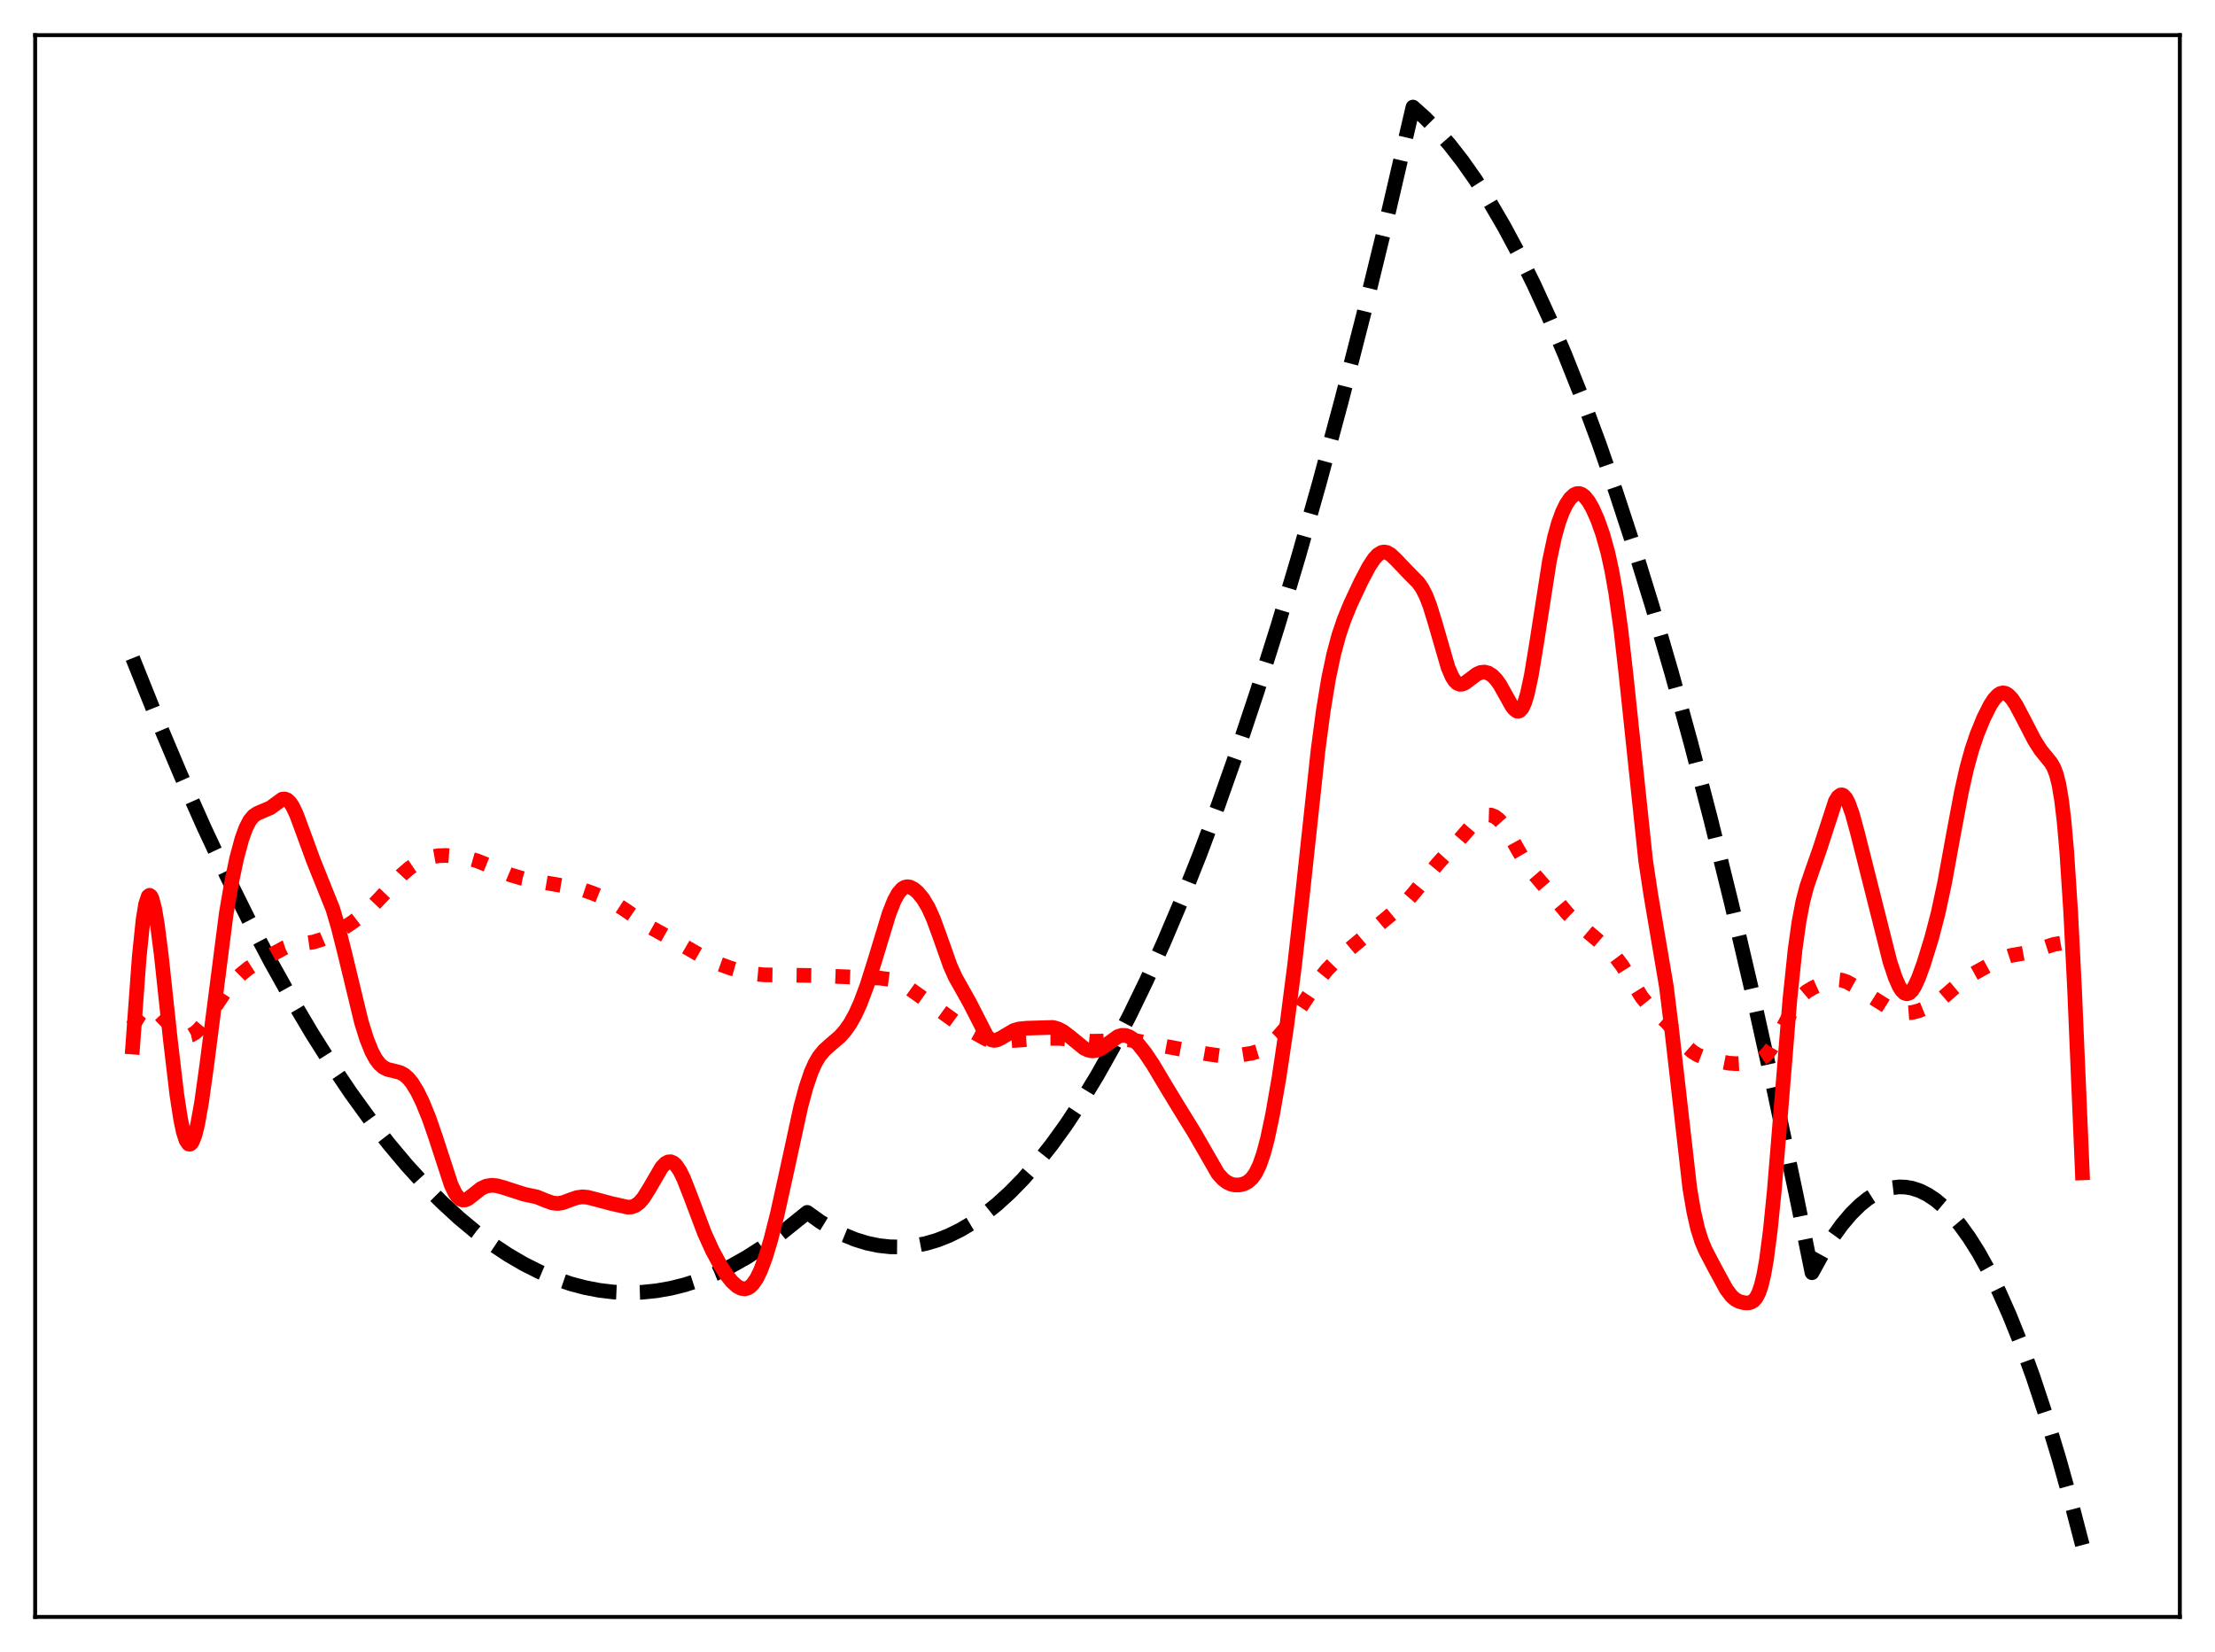 <?xml version="1.0" encoding="utf-8" standalone="no"?>
<!DOCTYPE svg PUBLIC "-//W3C//DTD SVG 1.1//EN"
  "http://www.w3.org/Graphics/SVG/1.1/DTD/svg11.dtd">
<svg xmlns:xlink="http://www.w3.org/1999/xlink" width="453.6pt" height="338.4pt" viewBox="0 0 453.6 338.4" xmlns="http://www.w3.org/2000/svg" version="1.1">
 <defs>
  <style type="text/css">*{stroke-linejoin: round; stroke-linecap: butt}</style>
 </defs>
 <g id="figure_1">
  <g id="patch_1">
   <path d="M 0 338.4 
L 453.6 338.4 
L 453.6 0 
L 0 0 
z
" style="fill: #ffffff"/>
  </g>
  <g id="axes_1">
   <g id="patch_2">
    <path d="M 7.2 331.2 
L 446.4 331.2 
L 446.4 7.2 
L 7.2 7.2 
z
" style="fill: #ffffff"/>
   </g>
   <g id="matplotlib.axis_1"/>
   <g id="matplotlib.axis_2"/>
   <g id="line2d_1">
    <path d="M 27.164 134.798 
L 32.221 147.4 
L 37.012 158.746 
L 41.804 169.515 
L 46.329 179.157 
L 50.854 188.284 
L 55.379 196.898 
L 59.638 204.534 
L 63.897 211.716 
L 67.889 218.034 
L 71.882 223.952 
L 75.875 229.47 
L 79.601 234.259 
L 83.328 238.699 
L 87.055 242.79 
L 90.515 246.277 
L 93.975 249.463 
L 97.436 252.348 
L 100.896 254.932 
L 104.09 257.051 
L 107.284 258.913 
L 110.479 260.52 
L 113.673 261.87 
L 116.867 262.963 
L 119.795 263.741 
L 122.723 264.303 
L 125.651 264.65 
L 128.579 264.781 
L 131.507 264.697 
L 134.435 264.398 
L 137.363 263.884 
L 140.291 263.154 
L 143.219 262.209 
L 146.413 260.932 
L 149.607 259.399 
L 152.801 257.61 
L 155.996 255.565 
L 159.19 253.263 
L 162.65 250.48 
L 165.312 248.337 
L 167.974 250.241 
L 170.369 251.701 
L 172.765 252.92 
L 175.161 253.899 
L 177.556 254.638 
L 179.952 255.136 
L 182.348 255.395 
L 184.743 255.413 
L 187.139 255.19 
L 189.535 254.728 
L 191.93 254.025 
L 194.326 253.081 
L 196.721 251.898 
L 199.117 250.474 
L 201.513 248.81 
L 204.175 246.679 
L 206.836 244.251 
L 209.498 241.527 
L 212.426 238.187 
L 215.354 234.489 
L 218.282 230.432 
L 221.476 225.596 
L 224.671 220.334 
L 227.865 214.644 
L 231.325 207.997 
L 234.785 200.85 
L 238.246 193.201 
L 241.972 184.403 
L 245.699 175.023 
L 249.425 165.062 
L 253.418 153.745 
L 257.411 141.76 
L 261.67 128.24 
L 265.929 113.96 
L 270.188 98.921 
L 274.713 82.11 
L 279.238 64.442 
L 284.029 44.8 
L 288.82 24.196 
L 289.353 21.927 
L 291.748 24.075 
L 294.144 26.516 
L 296.806 29.571 
L 299.468 32.989 
L 302.129 36.768 
L 305.057 41.344 
L 307.985 46.357 
L 310.913 51.808 
L 314.108 58.254 
L 317.302 65.221 
L 320.496 72.709 
L 323.956 81.409 
L 327.417 90.721 
L 330.877 100.645 
L 334.604 112.015 
L 338.33 124.095 
L 342.323 137.825 
L 346.316 152.369 
L 350.308 167.727 
L 354.567 185.007 
L 358.826 203.213 
L 363.351 223.571 
L 367.876 244.976 
L 371.071 260.697 
L 373.2 256.822 
L 375.329 253.428 
L 377.193 250.854 
L 379.056 248.648 
L 380.919 246.811 
L 382.516 245.53 
L 384.113 244.52 
L 385.711 243.781 
L 387.308 243.313 
L 388.905 243.116 
L 390.236 243.158 
L 391.567 243.389 
L 393.164 243.914 
L 394.761 244.71 
L 396.358 245.777 
L 397.955 247.115 
L 399.552 248.724 
L 401.415 250.944 
L 403.279 253.532 
L 405.142 256.489 
L 407.271 260.32 
L 409.401 264.633 
L 411.53 269.427 
L 413.926 275.396 
L 416.321 281.975 
L 418.983 290 
L 421.645 298.777 
L 424.307 308.307 
L 426.436 316.473 
L 426.436 316.473 
" clip-path="url(#p149d504125)" style="fill: none; stroke-dasharray: 11.1,4.8; stroke-dashoffset: 0; stroke: #000000; stroke-width: 3"/>
   </g>
   <g id="line2d_2">
    <path d="M 27.164 210.203 
L 28.495 207.998 
L 29.293 207.079 
L 29.825 206.704 
L 30.358 206.53 
L 30.89 206.551 
L 31.689 206.896 
L 32.487 207.53 
L 33.818 208.932 
L 35.681 210.916 
L 36.746 211.74 
L 37.545 212.103 
L 38.343 212.202 
L 39.142 212.019 
L 39.94 211.559 
L 40.739 210.845 
L 41.804 209.563 
L 43.401 207.189 
L 46.063 203.188 
L 47.66 201.242 
L 49.257 199.651 
L 50.854 198.349 
L 52.717 197.15 
L 58.307 194.106 
L 59.638 193.658 
L 61.235 193.39 
L 64.163 192.963 
L 65.76 192.471 
L 67.623 191.668 
L 69.753 190.511 
L 72.148 188.924 
L 74.544 187.08 
L 76.673 185.172 
L 78.803 182.933 
L 82.263 179.202 
L 83.86 177.821 
L 85.457 176.745 
L 87.055 175.96 
L 88.385 175.525 
L 89.716 175.287 
L 91.313 175.224 
L 93.443 175.389 
L 95.839 175.795 
L 97.702 176.327 
L 99.831 177.19 
L 104.623 179.232 
L 107.018 179.943 
L 109.68 180.468 
L 118.464 181.97 
L 121.126 182.862 
L 124.054 184.052 
L 125.917 185.016 
L 128.047 186.402 
L 133.104 189.882 
L 136.032 191.507 
L 139.759 193.592 
L 144.017 196.038 
L 146.679 197.237 
L 149.607 198.303 
L 152.269 199.062 
L 154.399 199.477 
L 156.528 199.678 
L 159.722 199.72 
L 166.377 199.81 
L 180.218 200.353 
L 182.081 200.603 
L 183.412 200.985 
L 184.743 201.589 
L 186.34 202.565 
L 189.801 205.036 
L 196.189 209.656 
L 202.045 212.894 
L 203.11 213.178 
L 204.441 213.292 
L 206.57 213.185 
L 214.556 212.699 
L 216.951 212.693 
L 219.613 212.929 
L 223.34 213.284 
L 225.469 213.25 
L 230.793 212.973 
L 232.922 213.224 
L 236.915 213.997 
L 241.972 214.942 
L 247.296 215.886 
L 249.692 216.228 
L 251.555 216.282 
L 253.951 216.112 
L 256.346 215.734 
L 257.677 215.328 
L 259.008 214.661 
L 260.339 213.685 
L 261.67 212.426 
L 263.533 210.303 
L 265.396 207.82 
L 267.792 204.167 
L 270.188 200.576 
L 271.785 198.591 
L 273.382 196.966 
L 275.777 194.898 
L 288.022 184.682 
L 289.619 182.819 
L 294.41 176.939 
L 298.935 171.946 
L 301.863 168.558 
L 302.928 167.641 
L 303.727 167.171 
L 304.525 166.931 
L 305.324 166.955 
L 306.122 167.266 
L 306.921 167.875 
L 307.719 168.772 
L 308.784 170.353 
L 310.647 173.712 
L 312.244 176.485 
L 313.575 178.385 
L 315.439 180.552 
L 317.834 183.352 
L 321.028 187.17 
L 322.892 188.958 
L 326.884 192.319 
L 329.546 194.633 
L 330.877 196.059 
L 332.208 197.825 
L 333.805 200.37 
L 336.201 204.233 
L 337.532 205.891 
L 338.863 207.153 
L 341.258 209.313 
L 342.589 210.864 
L 345.517 214.479 
L 346.582 215.426 
L 347.647 216.086 
L 348.977 216.602 
L 351.905 217.356 
L 354.035 217.778 
L 355.632 217.873 
L 357.761 217.746 
L 359.359 217.463 
L 360.423 217.041 
L 361.222 216.5 
L 362.02 215.705 
L 362.819 214.631 
L 363.884 212.798 
L 367.876 205.265 
L 368.941 203.985 
L 370.006 203.079 
L 371.337 202.291 
L 373.466 201.337 
L 375.063 200.805 
L 376.128 200.662 
L 377.193 200.77 
L 378.257 201.14 
L 379.588 201.885 
L 386.509 206.249 
L 388.106 206.981 
L 389.437 207.369 
L 390.502 207.479 
L 391.567 207.394 
L 392.897 207.049 
L 394.495 206.399 
L 396.358 205.406 
L 397.955 204.286 
L 400.084 202.44 
L 402.214 200.669 
L 403.811 199.62 
L 407.537 197.58 
L 410.199 196.232 
L 411.796 195.715 
L 413.66 195.39 
L 415.789 194.993 
L 417.919 194.313 
L 420.58 193.449 
L 422.177 193.165 
L 423.242 193.178 
L 424.307 193.432 
L 425.372 193.958 
L 426.436 194.696 
L 426.436 194.696 
" clip-path="url(#p149d504125)" style="fill: none; stroke-dasharray: 3,4.95; stroke-dashoffset: 0; stroke: #ff0000; stroke-width: 3"/>
   </g>
   <g id="line2d_3">
    <path d="M 27.164 214.475 
L 28.495 196.195 
L 29.293 188.431 
L 29.825 185.183 
L 30.358 183.58 
L 30.624 183.385 
L 30.89 183.572 
L 31.156 184.121 
L 31.689 186.189 
L 32.221 189.349 
L 33.02 195.57 
L 34.883 212.933 
L 36.214 224.222 
L 37.012 229.377 
L 37.545 231.883 
L 38.077 233.548 
L 38.609 234.326 
L 38.876 234.38 
L 39.142 234.213 
L 39.408 233.832 
L 39.94 232.446 
L 40.473 230.297 
L 41.271 225.85 
L 42.336 218.228 
L 46.329 187.165 
L 47.393 180.929 
L 48.458 175.847 
L 49.523 171.886 
L 50.321 169.667 
L 51.12 168.095 
L 51.919 167.117 
L 52.717 166.594 
L 55.379 165.467 
L 57.775 163.705 
L 58.307 163.649 
L 58.839 163.854 
L 59.372 164.348 
L 59.904 165.138 
L 60.703 166.804 
L 62.033 170.4 
L 64.163 176.225 
L 68.156 186.177 
L 69.22 189.778 
L 70.551 195.045 
L 74.012 209.359 
L 75.076 212.786 
L 76.141 215.437 
L 76.94 216.905 
L 77.738 217.954 
L 78.537 218.641 
L 79.335 219.041 
L 80.666 219.358 
L 81.997 219.718 
L 82.796 220.16 
L 83.594 220.856 
L 84.393 221.838 
L 85.457 223.576 
L 86.522 225.753 
L 87.853 229.028 
L 89.184 232.875 
L 92.378 242.657 
L 93.177 244.343 
L 93.709 245.124 
L 94.241 245.613 
L 94.774 245.82 
L 95.306 245.779 
L 95.839 245.542 
L 96.903 244.721 
L 98.5 243.455 
L 99.565 242.96 
L 100.63 242.787 
L 101.695 242.87 
L 103.025 243.222 
L 107.284 244.601 
L 109.946 245.174 
L 111.809 245.933 
L 113.14 246.406 
L 114.205 246.522 
L 115.27 246.347 
L 116.867 245.744 
L 118.198 245.294 
L 119.263 245.156 
L 120.327 245.242 
L 121.924 245.645 
L 125.119 246.505 
L 128.579 247.278 
L 129.377 247.219 
L 130.176 246.911 
L 130.975 246.295 
L 131.773 245.353 
L 132.838 243.668 
L 135.5 239.105 
L 136.298 238.28 
L 136.831 237.999 
L 137.363 237.964 
L 137.895 238.184 
L 138.428 238.663 
L 139.226 239.837 
L 140.025 241.472 
L 141.356 244.869 
L 144.284 252.629 
L 145.881 256.14 
L 147.478 259.109 
L 148.809 261.171 
L 149.873 262.499 
L 150.938 263.464 
L 151.737 263.892 
L 152.535 264.007 
L 153.068 263.877 
L 153.6 263.565 
L 154.132 263.059 
L 154.931 261.911 
L 155.729 260.294 
L 156.794 257.446 
L 157.859 253.895 
L 159.19 248.641 
L 161.053 240.195 
L 163.981 226.743 
L 165.046 222.768 
L 166.111 219.624 
L 166.909 217.828 
L 167.708 216.458 
L 168.772 215.14 
L 170.103 213.951 
L 171.967 212.354 
L 173.031 211.172 
L 174.096 209.661 
L 175.161 207.749 
L 176.225 205.393 
L 177.556 201.819 
L 179.153 196.748 
L 182.081 187.109 
L 183.146 184.427 
L 183.945 182.975 
L 184.743 182.058 
L 185.276 181.736 
L 185.808 181.625 
L 186.34 181.7 
L 187.139 182.101 
L 187.937 182.78 
L 189.002 184.069 
L 190.067 185.841 
L 191.132 188.181 
L 192.463 191.824 
L 194.592 197.841 
L 195.657 200.206 
L 196.988 202.564 
L 198.585 205.416 
L 202.045 212.181 
L 202.577 212.716 
L 203.11 213.021 
L 203.642 213.111 
L 204.175 213.017 
L 204.973 212.636 
L 207.635 211.063 
L 208.7 210.761 
L 210.297 210.607 
L 215.62 210.446 
L 216.685 210.751 
L 217.75 211.313 
L 219.081 212.327 
L 222.009 214.714 
L 222.807 215.094 
L 223.606 215.262 
L 224.404 215.196 
L 225.203 214.904 
L 226.268 214.227 
L 228.929 212.317 
L 229.728 212.07 
L 230.527 212.093 
L 231.325 212.39 
L 232.124 212.941 
L 233.188 213.995 
L 234.519 215.678 
L 236.116 218.061 
L 238.512 222.087 
L 241.44 226.912 
L 244.634 232.091 
L 249.425 240.415 
L 250.49 241.578 
L 251.289 242.175 
L 252.087 242.547 
L 252.886 242.723 
L 253.951 242.699 
L 254.749 242.492 
L 255.548 242.081 
L 256.346 241.383 
L 257.145 240.275 
L 257.943 238.625 
L 258.742 236.325 
L 259.54 233.33 
L 260.605 228.304 
L 261.936 220.658 
L 263.533 209.955 
L 265.13 197.561 
L 266.727 183.277 
L 269.921 153.634 
L 270.986 145.617 
L 272.051 139.12 
L 273.116 134.042 
L 274.18 130.096 
L 275.245 126.944 
L 276.576 123.678 
L 278.705 119.151 
L 280.303 116.118 
L 281.367 114.485 
L 282.166 113.615 
L 282.964 113.142 
L 283.497 113.063 
L 284.029 113.168 
L 284.828 113.632 
L 285.892 114.65 
L 288.82 117.717 
L 290.417 119.316 
L 291.216 120.451 
L 292.015 122.008 
L 292.813 124.064 
L 293.878 127.519 
L 296.54 136.717 
L 297.338 138.572 
L 297.871 139.416 
L 298.403 139.939 
L 298.935 140.164 
L 299.468 140.135 
L 300 139.908 
L 301.065 139.114 
L 302.396 138.105 
L 303.194 137.745 
L 303.993 137.657 
L 304.791 137.86 
L 305.59 138.365 
L 306.388 139.177 
L 307.187 140.296 
L 308.518 142.683 
L 309.583 144.585 
L 310.115 145.283 
L 310.647 145.663 
L 310.913 145.699 
L 311.18 145.614 
L 311.712 145.042 
L 312.244 143.888 
L 312.777 142.128 
L 313.575 138.427 
L 314.64 131.975 
L 317.302 114.922 
L 318.367 109.924 
L 319.165 107.075 
L 319.964 104.892 
L 320.762 103.251 
L 321.561 102.076 
L 322.359 101.343 
L 322.892 101.11 
L 323.424 101.086 
L 323.956 101.28 
L 324.489 101.685 
L 325.287 102.666 
L 326.086 104.043 
L 327.151 106.414 
L 328.215 109.411 
L 329.28 113.247 
L 330.079 116.907 
L 330.877 121.436 
L 331.942 129.035 
L 333.007 138.385 
L 336.999 176.248 
L 338.064 183.293 
L 341.258 202.121 
L 342.323 210.758 
L 346.049 243.419 
L 346.848 248.112 
L 347.647 251.63 
L 348.445 254.18 
L 349.244 256.08 
L 351.107 259.64 
L 353.503 264.044 
L 354.567 265.462 
L 355.366 266.163 
L 356.164 266.591 
L 357.229 266.863 
L 358.028 266.879 
L 358.56 266.756 
L 359.092 266.446 
L 359.625 265.846 
L 360.157 264.837 
L 360.689 263.277 
L 361.222 261.034 
L 361.754 258.005 
L 362.553 251.863 
L 363.351 243.872 
L 364.682 227.652 
L 366.545 204.705 
L 367.61 194.504 
L 368.409 188.802 
L 369.207 184.622 
L 370.006 181.581 
L 371.071 178.469 
L 372.668 173.912 
L 375.862 164.1 
L 376.394 163.244 
L 376.927 162.835 
L 377.193 162.811 
L 377.459 162.911 
L 377.991 163.469 
L 378.524 164.476 
L 379.322 166.701 
L 380.387 170.587 
L 387.041 197.009 
L 388.106 200.199 
L 388.905 202.017 
L 389.437 202.871 
L 389.969 203.397 
L 390.502 203.573 
L 391.034 203.391 
L 391.567 202.865 
L 392.099 202.027 
L 392.897 200.289 
L 393.962 197.346 
L 395.559 192.163 
L 396.89 187.075 
L 398.221 180.882 
L 400.084 170.668 
L 401.681 162.165 
L 402.746 157.418 
L 403.811 153.546 
L 404.876 150.389 
L 406.207 147.132 
L 407.537 144.474 
L 408.336 143.238 
L 409.135 142.371 
L 409.667 142.038 
L 410.199 141.92 
L 410.732 142.025 
L 411.264 142.346 
L 412.063 143.197 
L 412.861 144.414 
L 414.192 146.925 
L 416.588 151.569 
L 417.919 153.665 
L 419.249 155.294 
L 420.048 156.294 
L 420.58 157.224 
L 421.113 158.607 
L 421.645 160.722 
L 422.177 163.877 
L 422.71 168.367 
L 423.242 174.435 
L 424.041 186.738 
L 424.839 202.628 
L 426.436 240.247 
L 426.436 240.247 
" clip-path="url(#p149d504125)" style="fill: none; stroke: #ff0000; stroke-width: 3; stroke-linecap: square"/>
   </g>
   <g id="patch_3">
    <path d="M 7.2 331.2 
L 7.2 7.2 
" style="fill: none; stroke: #000000; stroke-width: 0.8; stroke-linejoin: miter; stroke-linecap: square"/>
   </g>
   <g id="patch_4">
    <path d="M 446.4 331.2 
L 446.4 7.2 
" style="fill: none; stroke: #000000; stroke-width: 0.8; stroke-linejoin: miter; stroke-linecap: square"/>
   </g>
   <g id="patch_5">
    <path d="M 7.2 331.2 
L 446.4 331.2 
" style="fill: none; stroke: #000000; stroke-width: 0.8; stroke-linejoin: miter; stroke-linecap: square"/>
   </g>
   <g id="patch_6">
    <path d="M 7.2 7.2 
L 446.4 7.2 
" style="fill: none; stroke: #000000; stroke-width: 0.8; stroke-linejoin: miter; stroke-linecap: square"/>
   </g>
  </g>
 </g>
 <defs>
  <clipPath id="p149d504125">
   <rect x="7.2" y="7.2" width="439.2" height="324"/>
  </clipPath>
 </defs>
</svg>
